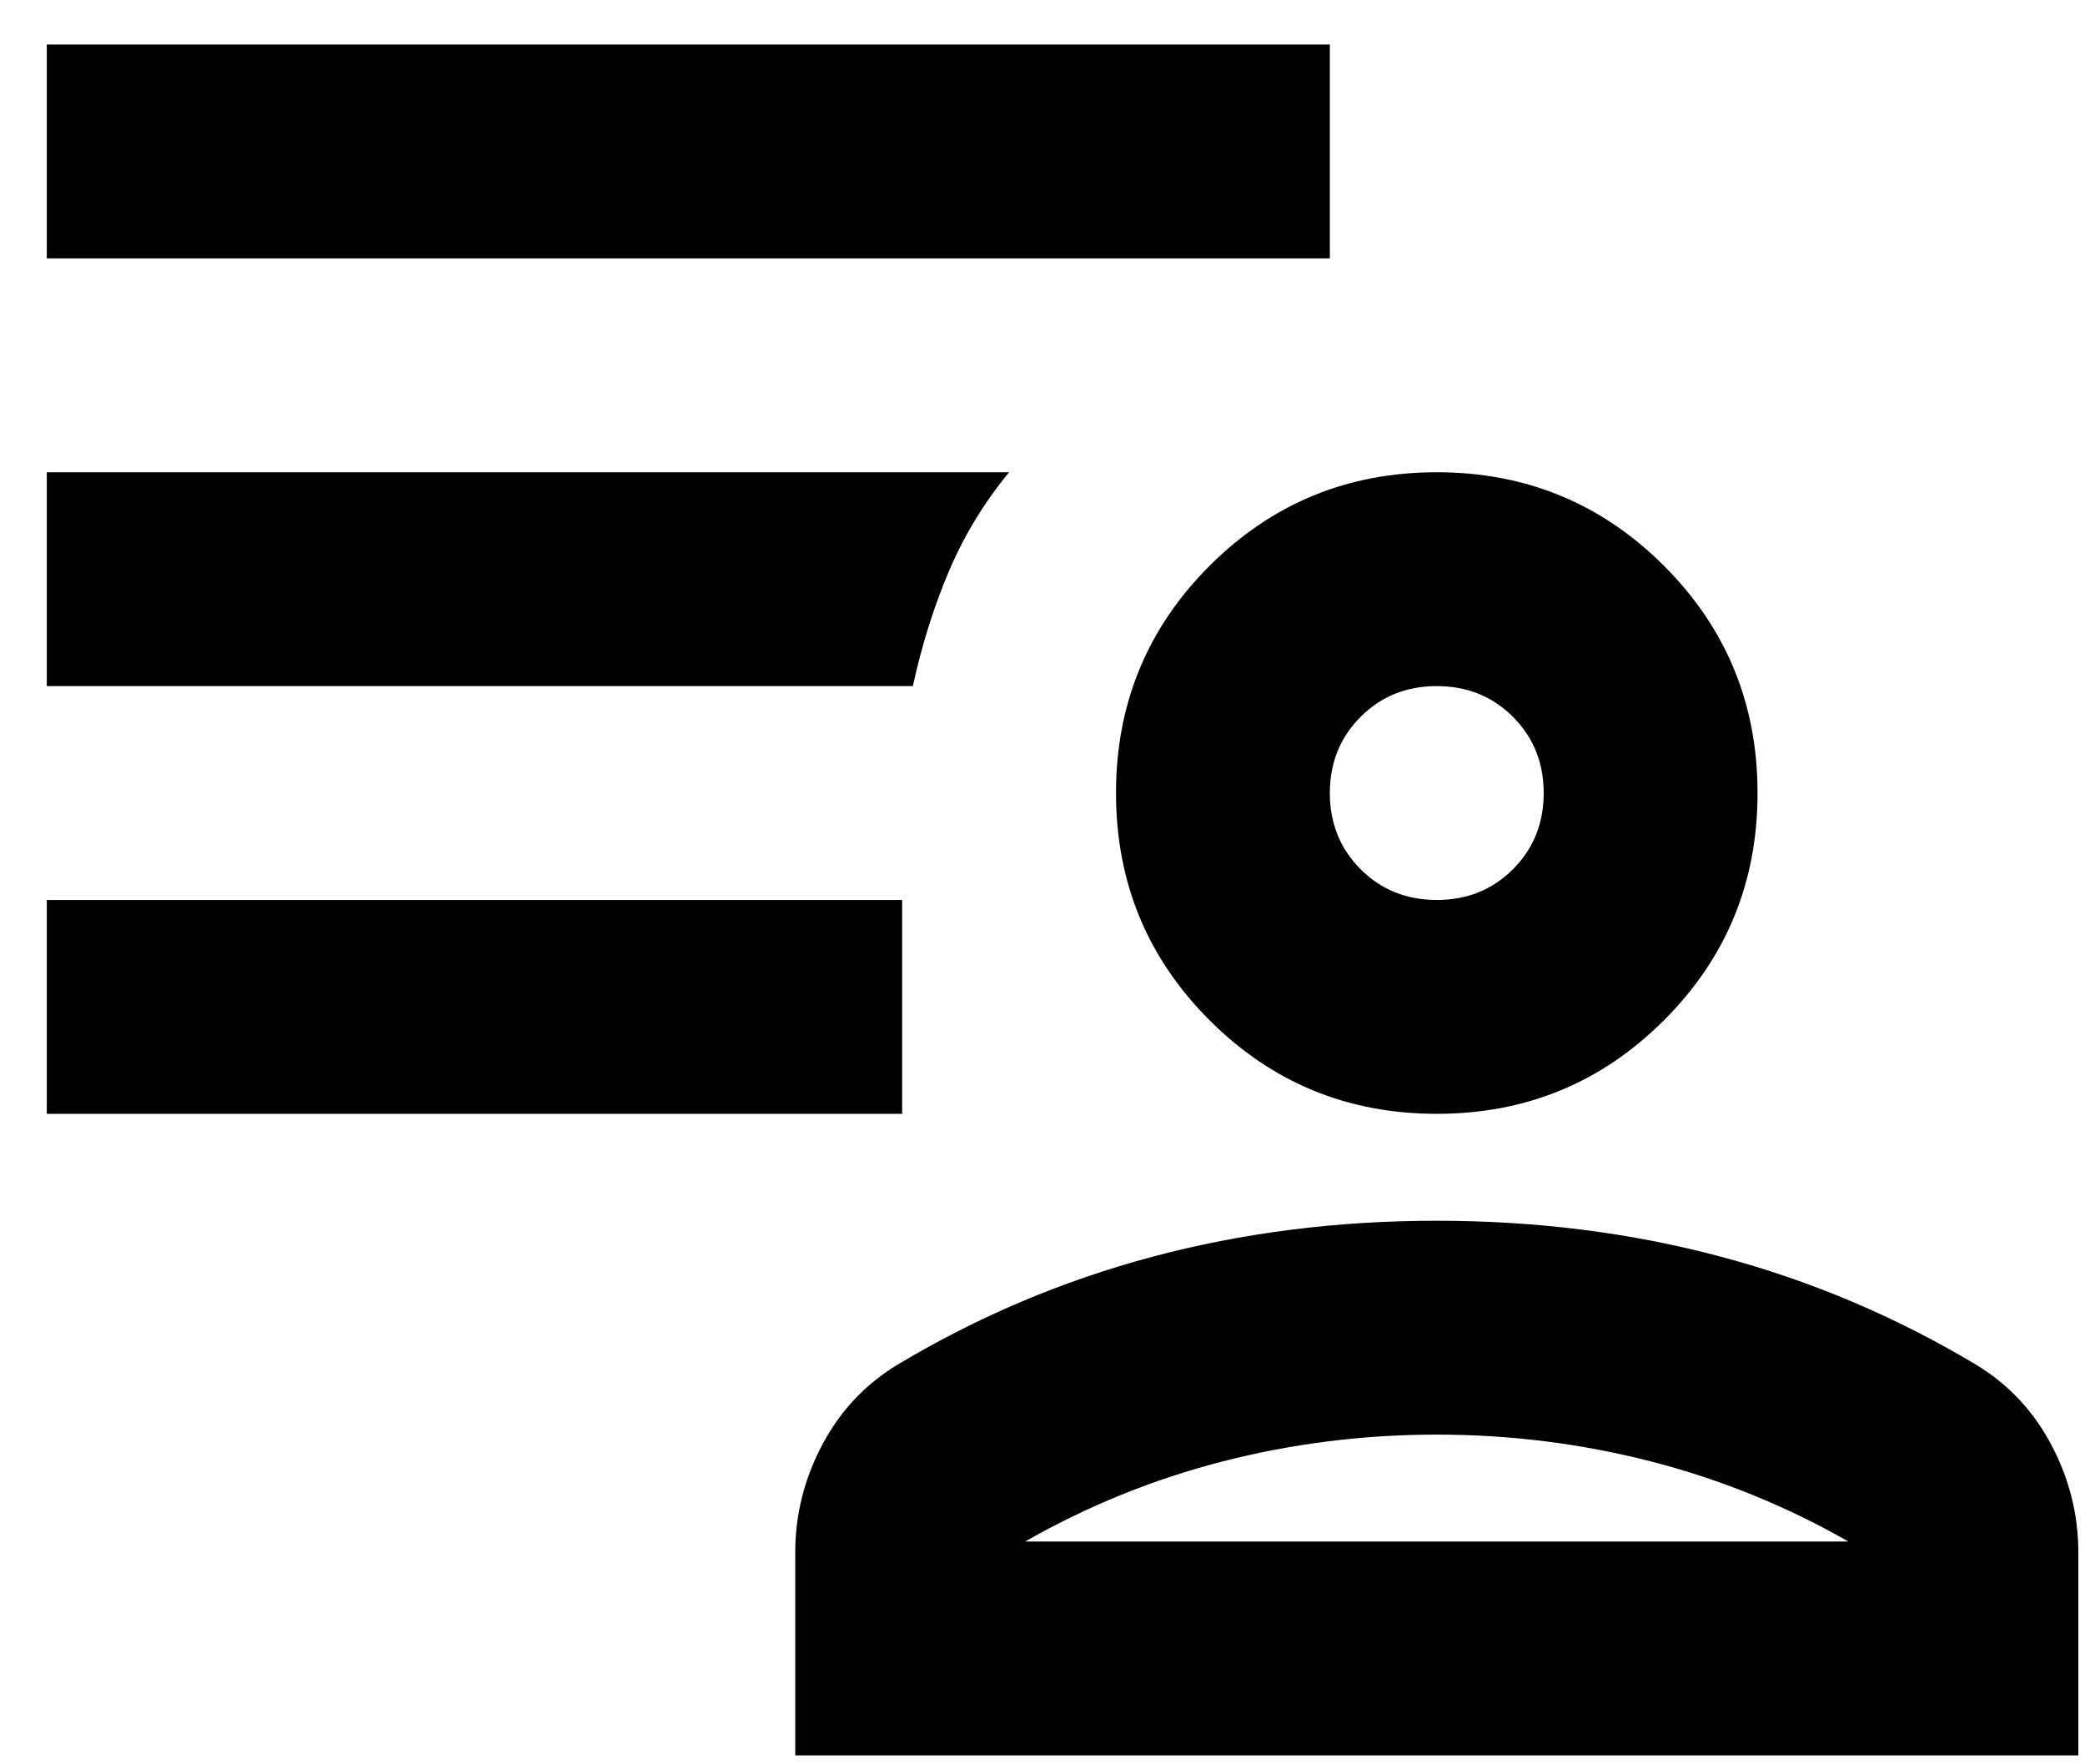<svg width="39" height="33" viewBox="0 0 39 33" fill="none" xmlns="http://www.w3.org/2000/svg">
<path d="M26.875 20.833C25.208 20.833 23.792 20.25 22.625 19.083C21.458 17.917 20.875 16.5 20.875 14.833C20.875 13.167 21.458 11.75 22.625 10.583C23.792 9.417 25.208 8.833 26.875 8.833C28.542 8.833 29.958 9.417 31.125 10.583C32.292 11.75 32.875 13.167 32.875 14.833C32.875 16.5 32.292 17.917 31.125 19.083C29.958 20.25 28.542 20.833 26.875 20.833ZM14.875 32.833V29.033C14.875 28.333 15.042 27.667 15.375 27.033C15.708 26.4 16.175 25.9 16.775 25.533C18.275 24.633 19.867 23.958 21.55 23.508C23.233 23.058 25.008 22.833 26.875 22.833C28.742 22.833 30.517 23.058 32.2 23.508C33.883 23.958 35.475 24.633 36.975 25.533C37.575 25.9 38.042 26.4 38.375 27.033C38.708 27.667 38.875 28.333 38.875 29.033V32.833H14.875ZM19.175 28.833H34.575C33.408 28.167 32.175 27.667 30.875 27.333C29.575 27 28.242 26.833 26.875 26.833C25.508 26.833 24.175 27 22.875 27.333C21.575 27.667 20.342 28.167 19.175 28.833ZM26.875 16.833C27.442 16.833 27.917 16.642 28.3 16.258C28.683 15.875 28.875 15.4 28.875 14.833C28.875 14.267 28.683 13.792 28.3 13.408C27.917 13.025 27.442 12.833 26.875 12.833C26.308 12.833 25.833 13.025 25.45 13.408C25.067 13.792 24.875 14.267 24.875 14.833C24.875 15.4 25.067 15.875 25.45 16.258C25.833 16.642 26.308 16.833 26.875 16.833ZM0.875 20.833V16.833H16.875V20.833H0.875ZM0.875 4.833V0.833H24.875V4.833H0.875ZM17.075 12.833H0.875V8.833H18.875C18.408 9.4 18.033 10.017 17.75 10.683C17.467 11.35 17.242 12.067 17.075 12.833Z" fill="#000000"/>
</svg>
